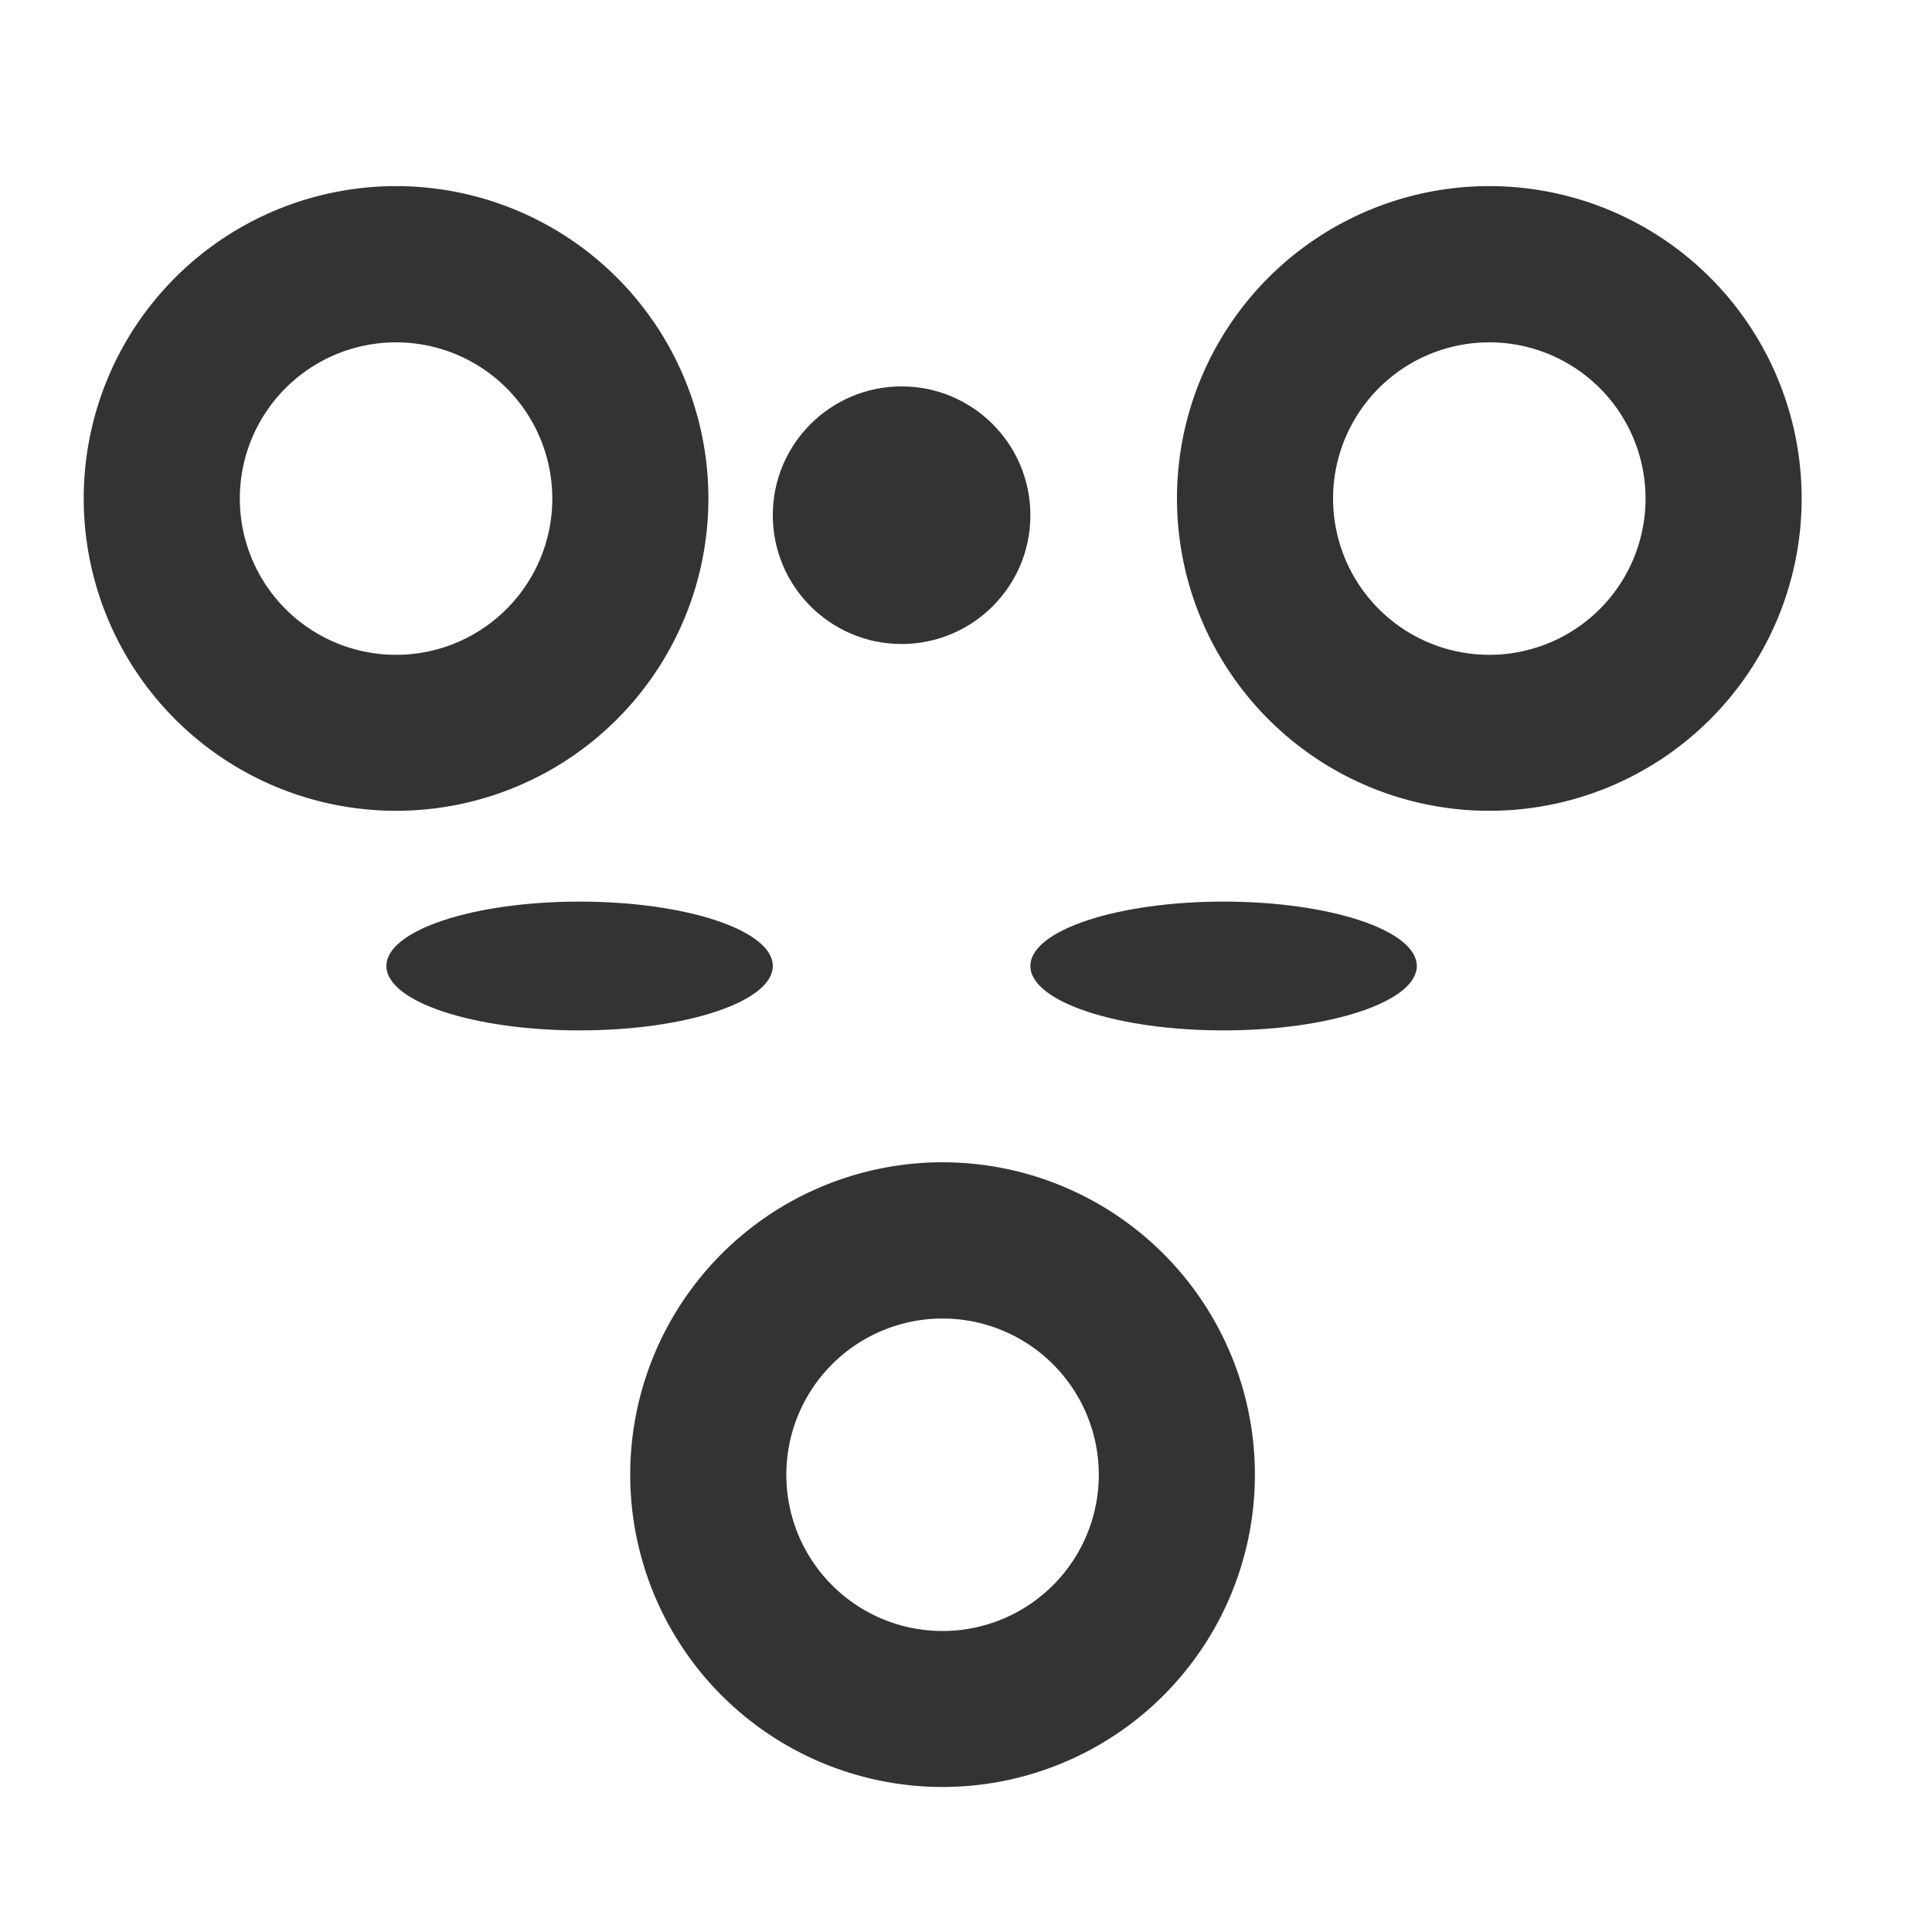 <svg xmlns="http://www.w3.org/2000/svg" width="15" height="15" viewBox="0 0 15 15">
  <g id="Layer_2" data-name="Layer 2" transform="translate(0.142 0.232)">
    <g id="invisible_box" data-name="invisible box" transform="translate(-0.142)">
      <rect id="Rectangle_1" data-name="Rectangle 1" width="15" height="15" transform="translate(0 -0.232)" fill="none"/>
    </g>
    <g id="Q3_icons" data-name="Q3 icons" transform="translate(0.507 1.213)">
      <path id="Path_1" data-name="Path 1" d="M4.425,5.213A1.213,1.213,0,1,1,3.213,6.425,1.213,1.213,0,0,1,4.425,5.213M4.425,4A2.425,2.425,0,1,0,6.851,6.425,2.425,2.425,0,0,0,4.425,4Z" transform="translate(-2 -4)" fill="#333"/>
      <path id="Path_2" data-name="Path 2" d="M32.425,5.213a1.213,1.213,0,1,1-1.213,1.213,1.213,1.213,0,0,1,1.213-1.213m0-1.213a2.425,2.425,0,1,0,2.425,2.425A2.425,2.425,0,0,0,32.425,4Z" transform="translate(-21.511 -4)" fill="#333"/>
      <ellipse id="Ellipse_3" data-name="Ellipse 3" cx="1.5" cy="0.5" rx="1.5" ry="0.5" transform="translate(7.351 5.555)" fill="#333"/>
      <ellipse id="Ellipse_4" data-name="Ellipse 4" cx="1.5" cy="0.5" rx="1.5" ry="0.5" transform="translate(2.351 5.555)" fill="#333"/>
      <circle id="Ellipse_5" data-name="Ellipse 5" cx="1" cy="1" r="1" transform="translate(5.351 1.555)" fill="#333"/>
      <path id="Path_3" data-name="Path 3" d="M18.425,30.213a1.213,1.213,0,1,1-1.213,1.213,1.213,1.213,0,0,1,1.213-1.213m0-1.213a2.425,2.425,0,1,0,2.425,2.425A2.425,2.425,0,0,0,18.425,29Z" transform="translate(-11.756 -21.421)" fill="#333"/>
    </g>
  </g>
</svg>
